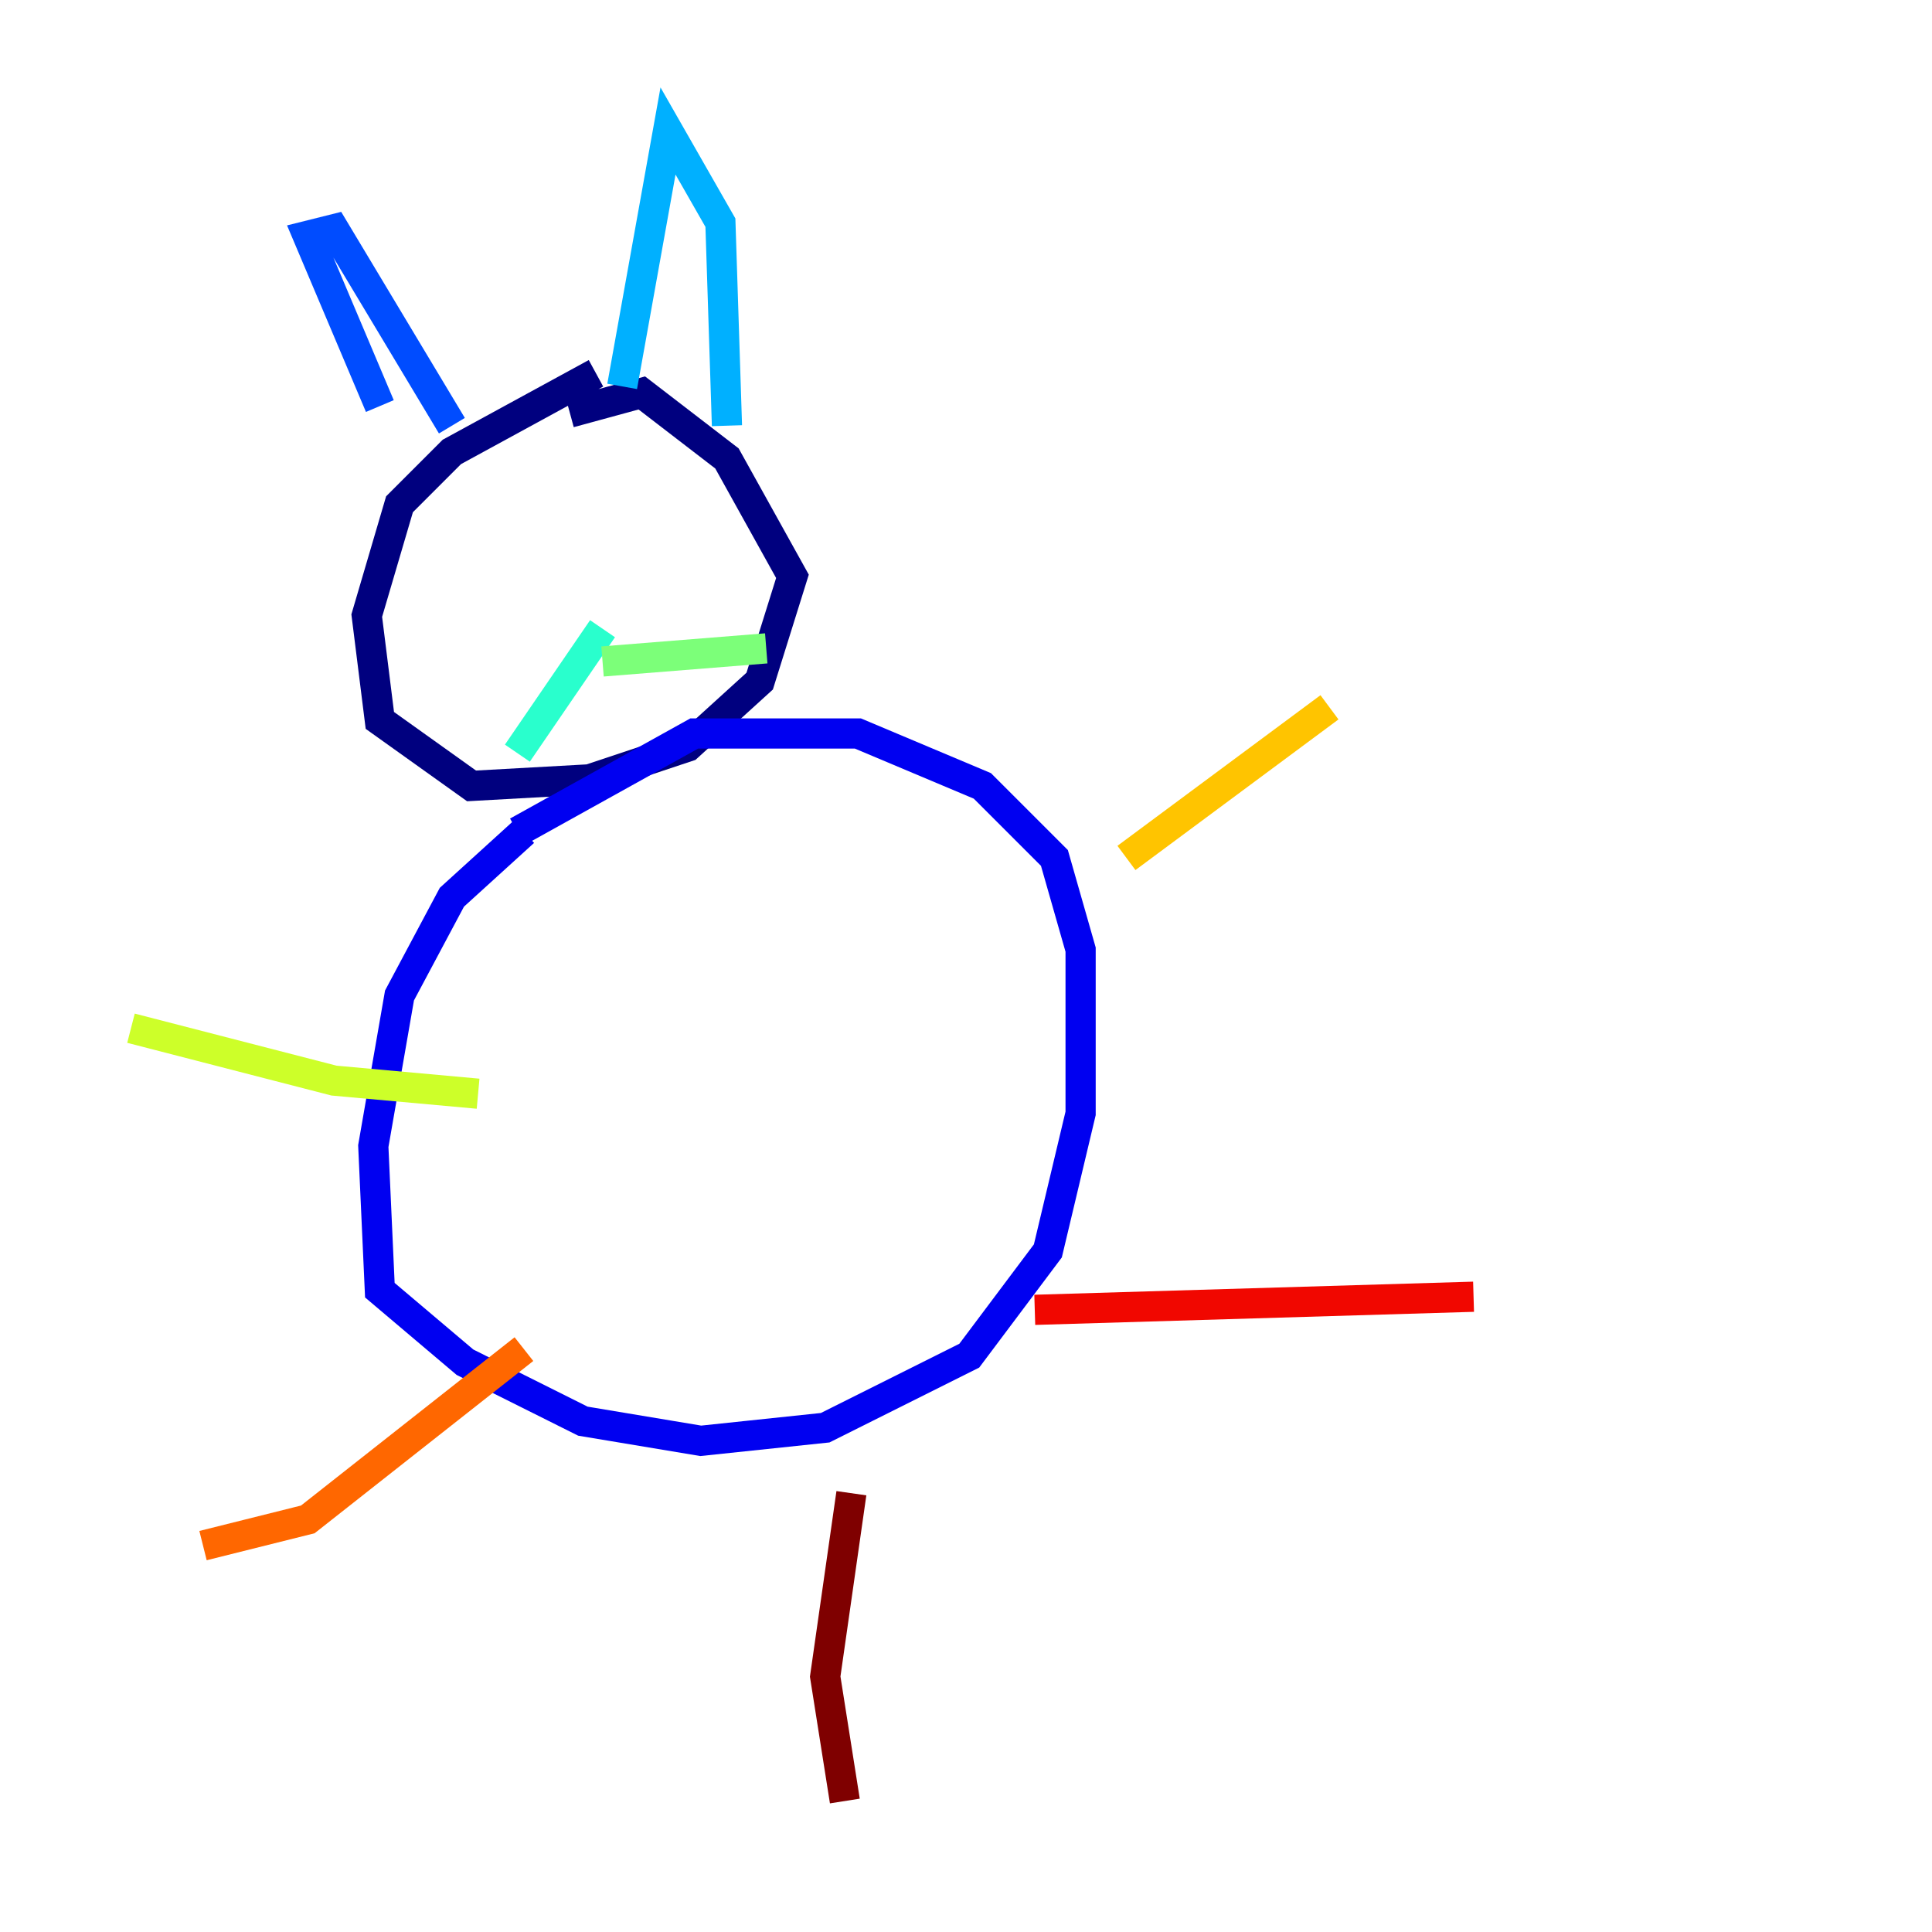 <?xml version="1.0" encoding="utf-8" ?>
<svg baseProfile="tiny" height="128" version="1.2" viewBox="0,0,128,128" width="128" xmlns="http://www.w3.org/2000/svg" xmlns:ev="http://www.w3.org/2001/xml-events" xmlns:xlink="http://www.w3.org/1999/xlink"><defs /><polyline fill="none" points="39.485,24.732 29.939,29.939 26.468,33.41 24.298,40.786 25.166,47.729 31.241,52.068 39.051,51.634 45.559,49.464 50.332,45.125 52.502,38.183 48.163,30.373 42.522,26.034 37.749,27.336" stroke="#00007f" stroke-width="2" /><polyline fill="none" points="34.712,55.105 29.939,59.444 26.468,65.953 24.732,75.932 25.166,85.478 30.807,90.251 38.617,94.156 46.427,95.458 54.671,94.59 64.217,89.817 69.424,82.875 71.593,73.763 71.593,62.915 69.858,56.841 65.085,52.068 56.841,48.597 45.993,48.597 34.278,55.105" stroke="#0000f1" stroke-width="2" /><polyline fill="none" points="25.166,26.902 20.393,15.62 22.129,15.186 29.939,28.203" stroke="#004cff" stroke-width="2" /><polyline fill="none" points="41.22,25.6 44.258,8.678 47.729,14.752 48.163,28.203" stroke="#00b0ff" stroke-width="2" /><polyline fill="none" points="39.919,41.654 34.278,49.898" stroke="#29ffcd" stroke-width="2" /><polyline fill="none" points="39.919,43.824 50.766,42.956" stroke="#7cff79" stroke-width="2" /><polyline fill="none" points="31.675,72.461 22.129,71.593 8.678,68.122" stroke="#cdff29" stroke-width="2" /><polyline fill="none" points="74.63,56.841 88.081,46.861" stroke="#ffc400" stroke-width="2" /><polyline fill="none" points="34.712,89.383 20.393,100.664 13.451,102.4" stroke="#ff6700" stroke-width="2" /><polyline fill="none" points="68.556,86.78 97.627,85.912" stroke="#f10700" stroke-width="2" /><polyline fill="none" points="56.407,98.929 54.671,111.078 55.973,119.322" stroke="#7f0000" stroke-width="2" /></svg>